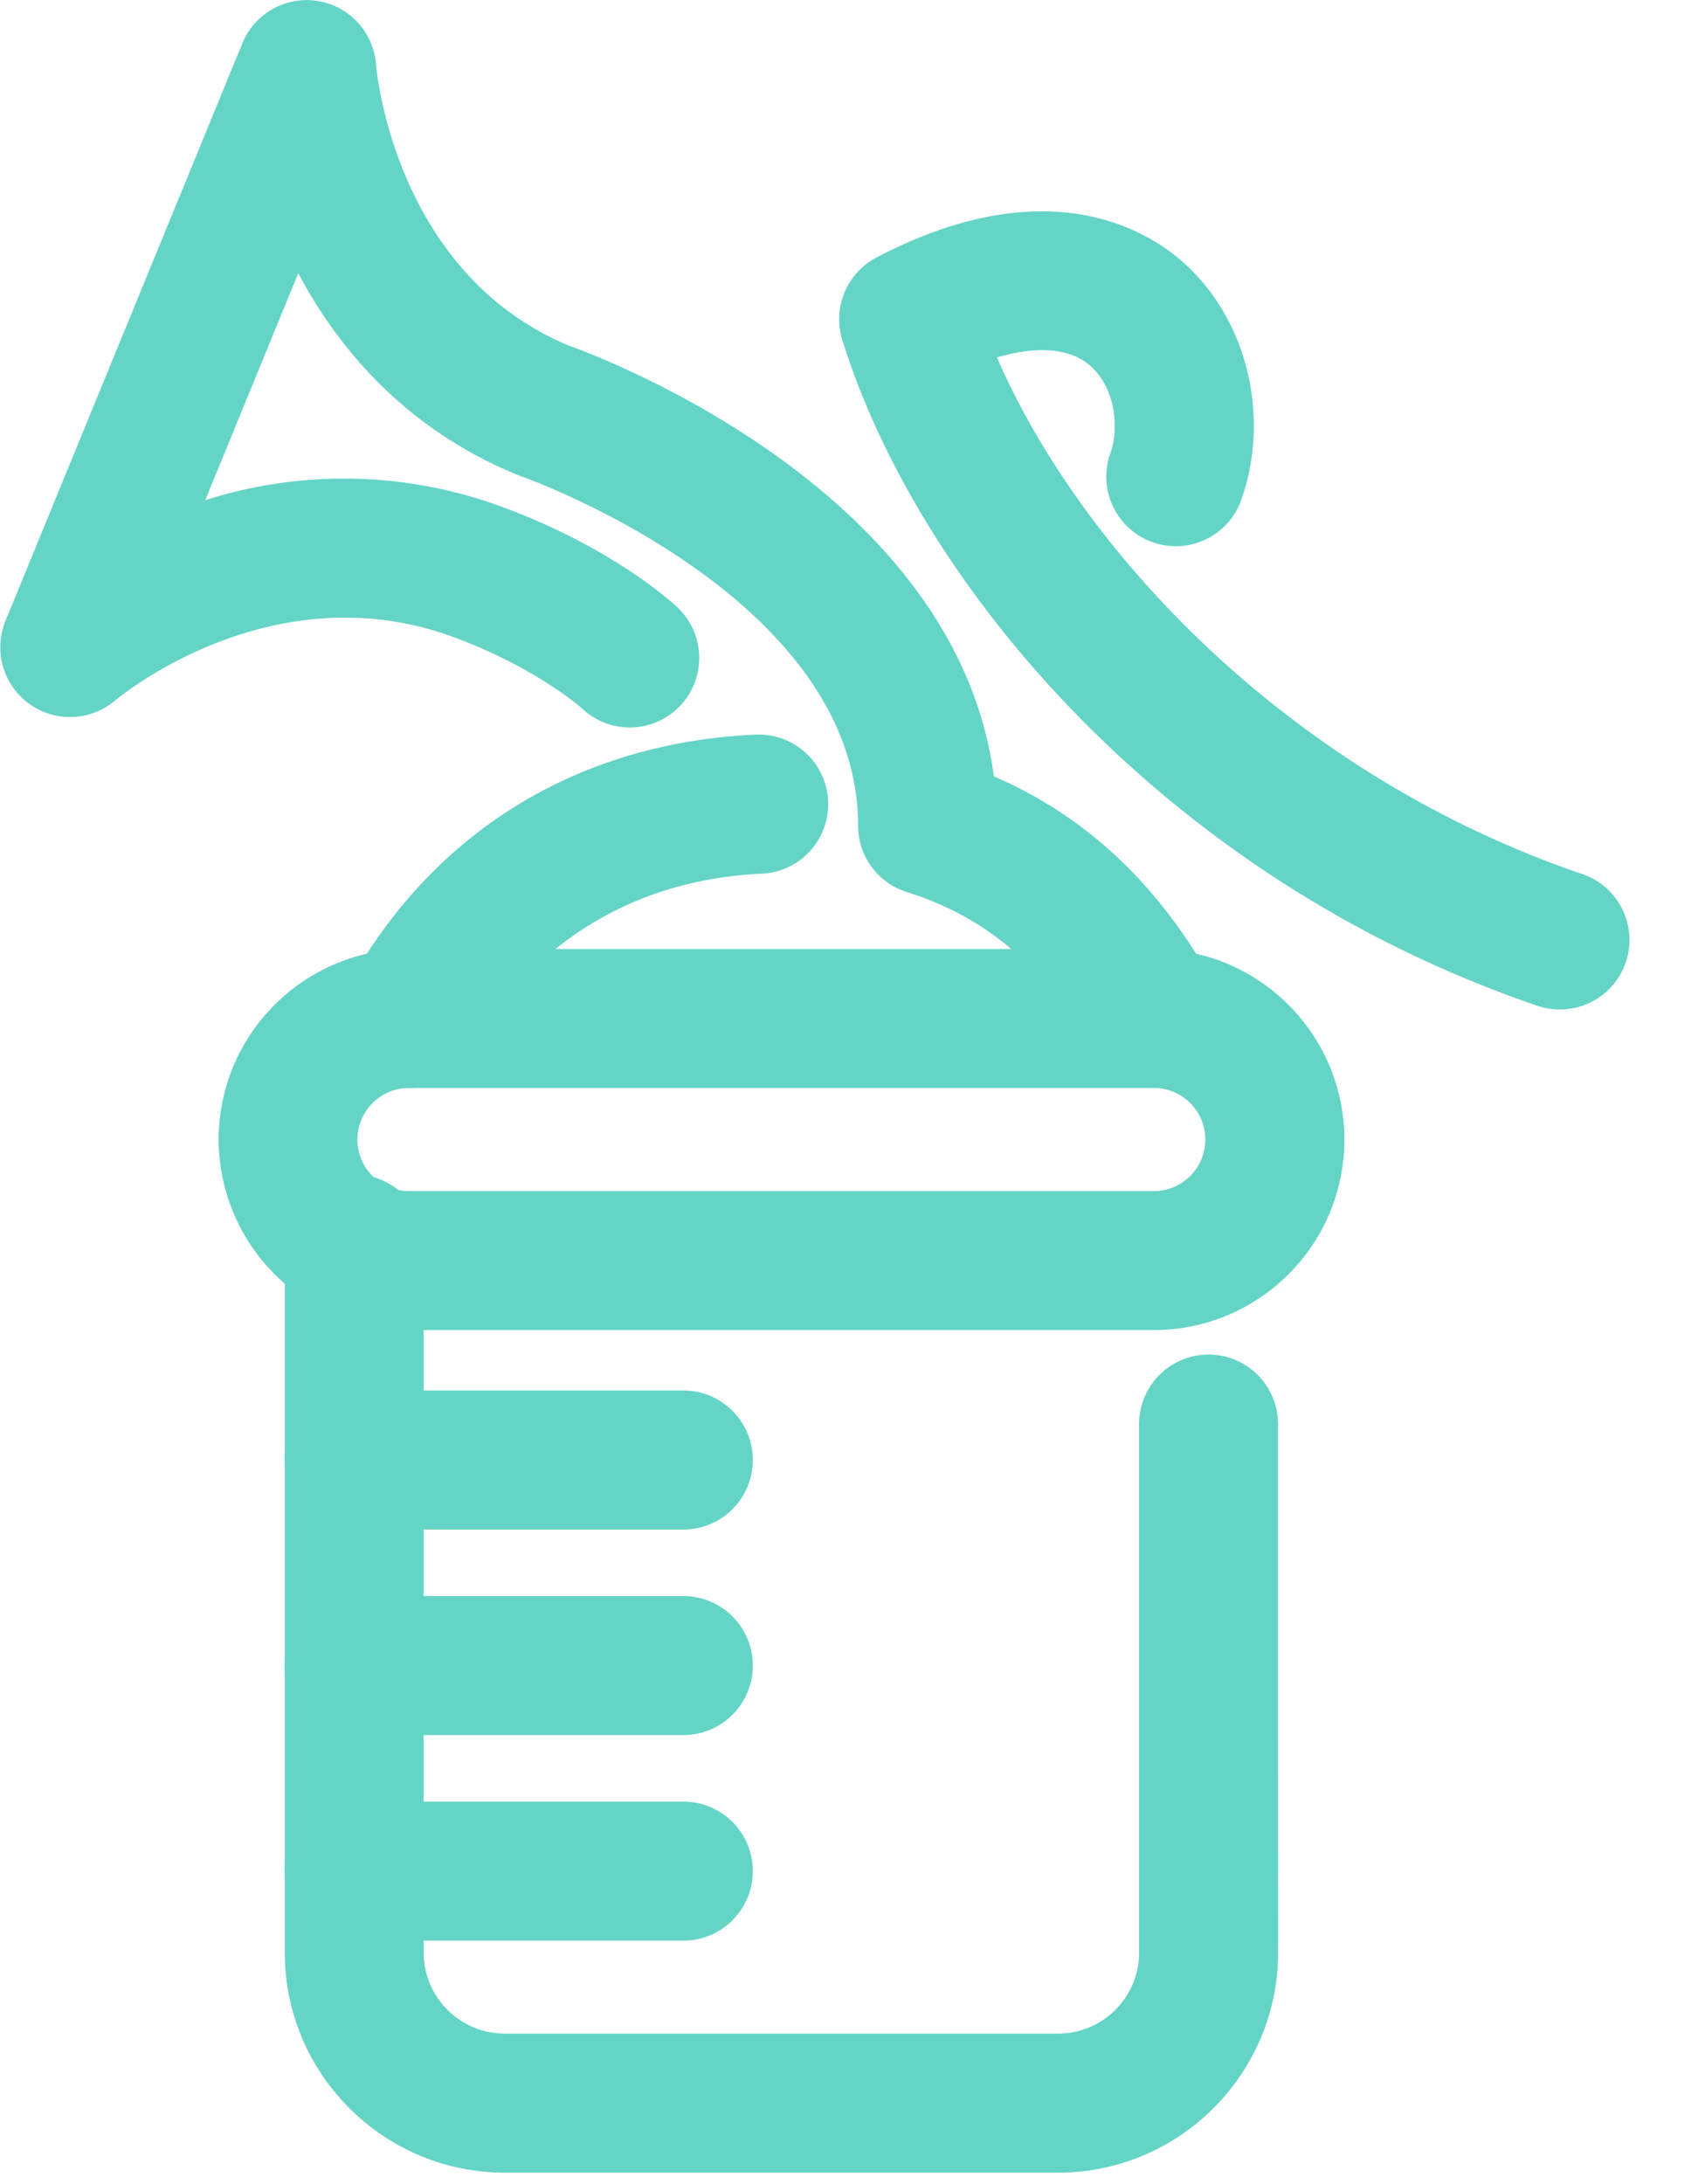 <svg xmlns="http://www.w3.org/2000/svg" width="14" height="18" viewBox="0 0 14 18">
    <g fill="#64D4C7" fill-rule="evenodd">
        <path d="M8.724 17.905H4.162c-1 0-1.814-.814-1.814-1.815v-5.815a.573.573 0 1 1 1.145 0v5.815c0 .369.3.669.669.669h4.562c.369 0 .668-.3.668-.669v-4.33a.573.573 0 1 1 1.145 0l.001 4.33c0 1-.814 1.815-1.814 1.815"/>
        <path d="M9.513 8.966H3.371a.425.425 0 0 0 .002.85h6.14a.425.425 0 0 0 0-.85zm0 1.995H3.373a1.573 1.573 0 0 1-1.57-1.57c0-.866.705-1.57 1.57-1.57h6.141c.866 0 1.57.704 1.57 1.57.001.865-.703 1.57-1.57 1.57z"/>
        <path d="M3.371 8.967a.572.572 0 0 1-.5-.85c.7-1.264 1.893-1.996 3.358-2.063A.573.573 0 1 1 6.281 7.2c-1.052.048-1.908.571-2.408 1.473a.573.573 0 0 1-.502.295"/>
        <path d="M9.514 8.967a.573.573 0 0 1-.502-.296c-.383-.69-.87-1.11-1.536-1.32a.572.572 0 0 1-.401-.546c0-1.896-2.75-2.87-2.778-2.88l-.03-.011c-.918-.377-1.473-1.033-1.808-1.662l-.767 1.87a3.766 3.766 0 0 1 2.445.054c.899.331 1.393.777 1.446.827a.572.572 0 1 1-.782.838c0-.001-.376-.338-1.06-.59-1.49-.55-2.746.482-2.798.527a.575.575 0 0 1-.9-.656L1.999.355A.573.573 0 0 1 3.1.531c.006.067.16 1.721 1.59 2.317.283.102 3.196 1.197 3.504 3.55.767.331 1.365.896 1.82 1.718a.573.573 0 0 1-.5.85"/>
        <path d="M12.86 8.319a.569.569 0 0 1-.186-.031c-3.115-1.064-5.122-3.524-5.73-5.49a.574.574 0 0 1 .283-.676c1.405-.736 2.232-.222 2.522.034.539.474.734 1.292.476 1.989a.573.573 0 0 1-1.074-.398c.092-.25.023-.571-.159-.73-.166-.148-.437-.17-.772-.071.675 1.556 2.367 3.418 4.825 4.257a.573.573 0 0 1-.185 1.116M5.634 12.605H2.921a.573.573 0 0 1 0-1.146h2.713a.573.573 0 1 1 0 1.146M5.634 14.299H2.921a.573.573 0 0 1 0-1.146h2.713a.573.573 0 1 1 0 1.146M5.634 15.993H2.921a.573.573 0 0 1 0-1.146h2.713a.573.573 0 1 1 0 1.146"/>
    </g>
</svg>
